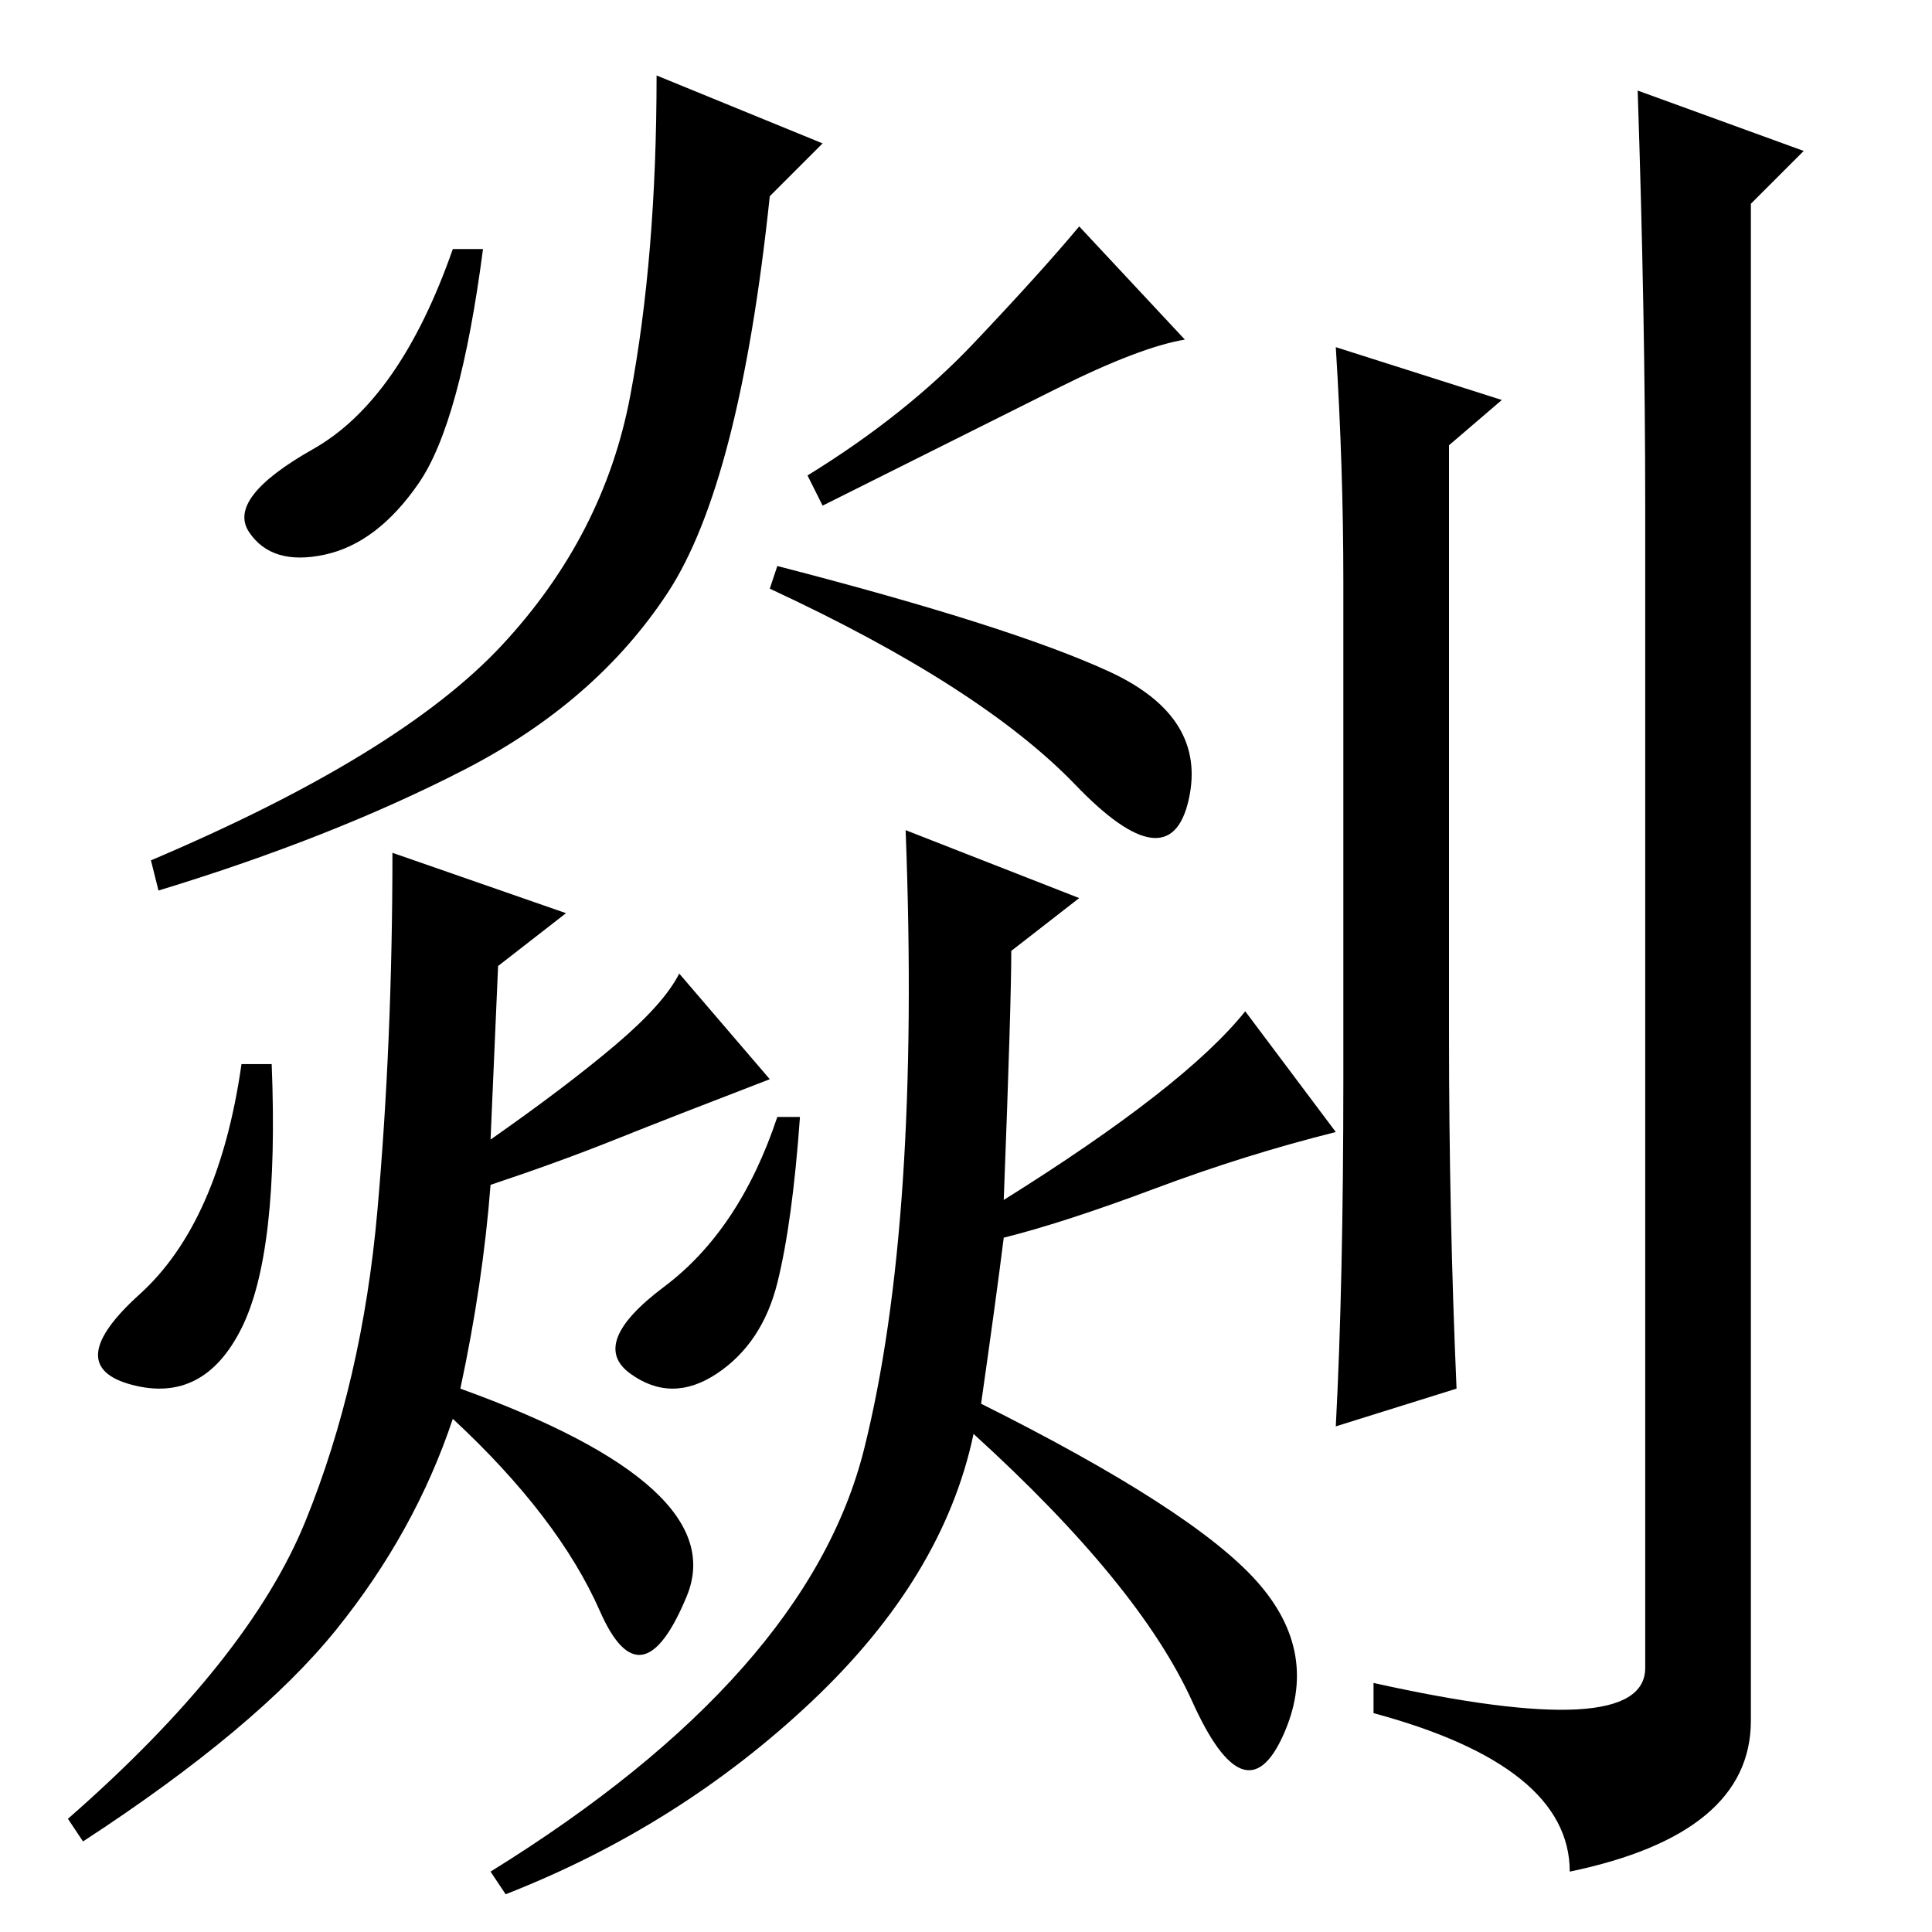 <?xml version="1.0" standalone="no"?>
<!DOCTYPE svg PUBLIC "-//W3C//DTD SVG 1.1//EN" "http://www.w3.org/Graphics/SVG/1.1/DTD/svg11.dtd" >
<svg xmlns="http://www.w3.org/2000/svg" xmlns:xlink="http://www.w3.org/1999/xlink" version="1.1" viewBox="0 -36 256 256">
  <g transform="matrix(1 0 0 -1 0 220)">
   <path fill="currentColor"
d="M199 203l-7 -6v-78q0 -24 1 -47l-16 -5q1 19 1 46v66q0 15 -1 31zM218 189q0 25 -1 55l22 -8l-7 -7v-201q0 -15 -24 -20q0 14 -26 21v4q36 -8 36 2v154zM55.5 192q-5.5 -8 -12.5 -9.5t-10 3t8.5 11t18.5 26.5h4q-3 -23 -8.5 -31zM157 211q-6 -1 -17 -6.5l-31 -15.5l-2 4
q13 8 22 17.5t14 15.5zM147 167q13 -6 10.5 -17t-15 2t-40.5 26l1 3q31 -8 44 -14zM109 237l-7 -7q-4 -38 -13.5 -52.5t-27 -23.5t-40.5 -16l-1 4q33 14 46.5 28.5t17 33t3.5 42.5zM32 80q-5 -10 -14.5 -7.5t1 12t13.5 30.5h4q1 -25 -4 -35zM65 105q10 7 16.5 12.5t8.5 9.5
l12 -14q-13 -5 -20.5 -8t-16.5 -6q-1 -13 -4 -27q36 -13 30 -27.5t-11.5 -2t-19.5 25.5q-5 -15 -15.5 -28t-33.5 -28l-2 3q24 21 31.5 39.5t9.5 41t2 47.5l23 -8l-9 -7zM130 70q28 -14 36.5 -23.5t3.5 -20.5t-12 4.5t-29 35.5q-4 -19 -21.5 -35.5t-40.5 -25.5l-2 3
q42 26 49.5 56t5.5 82l23 -9l-9 -7q0 -7 -1 -33q24 15 32 25l12 -16q-12 -3 -24 -7.5t-20 -6.5q-1 -8 -3 -22zM103 86q-2 -8 -8 -12t-11.5 0t4.5 11.5t15 22.5h3q-1 -14 -3 -22z" />
  </g>

</svg>
